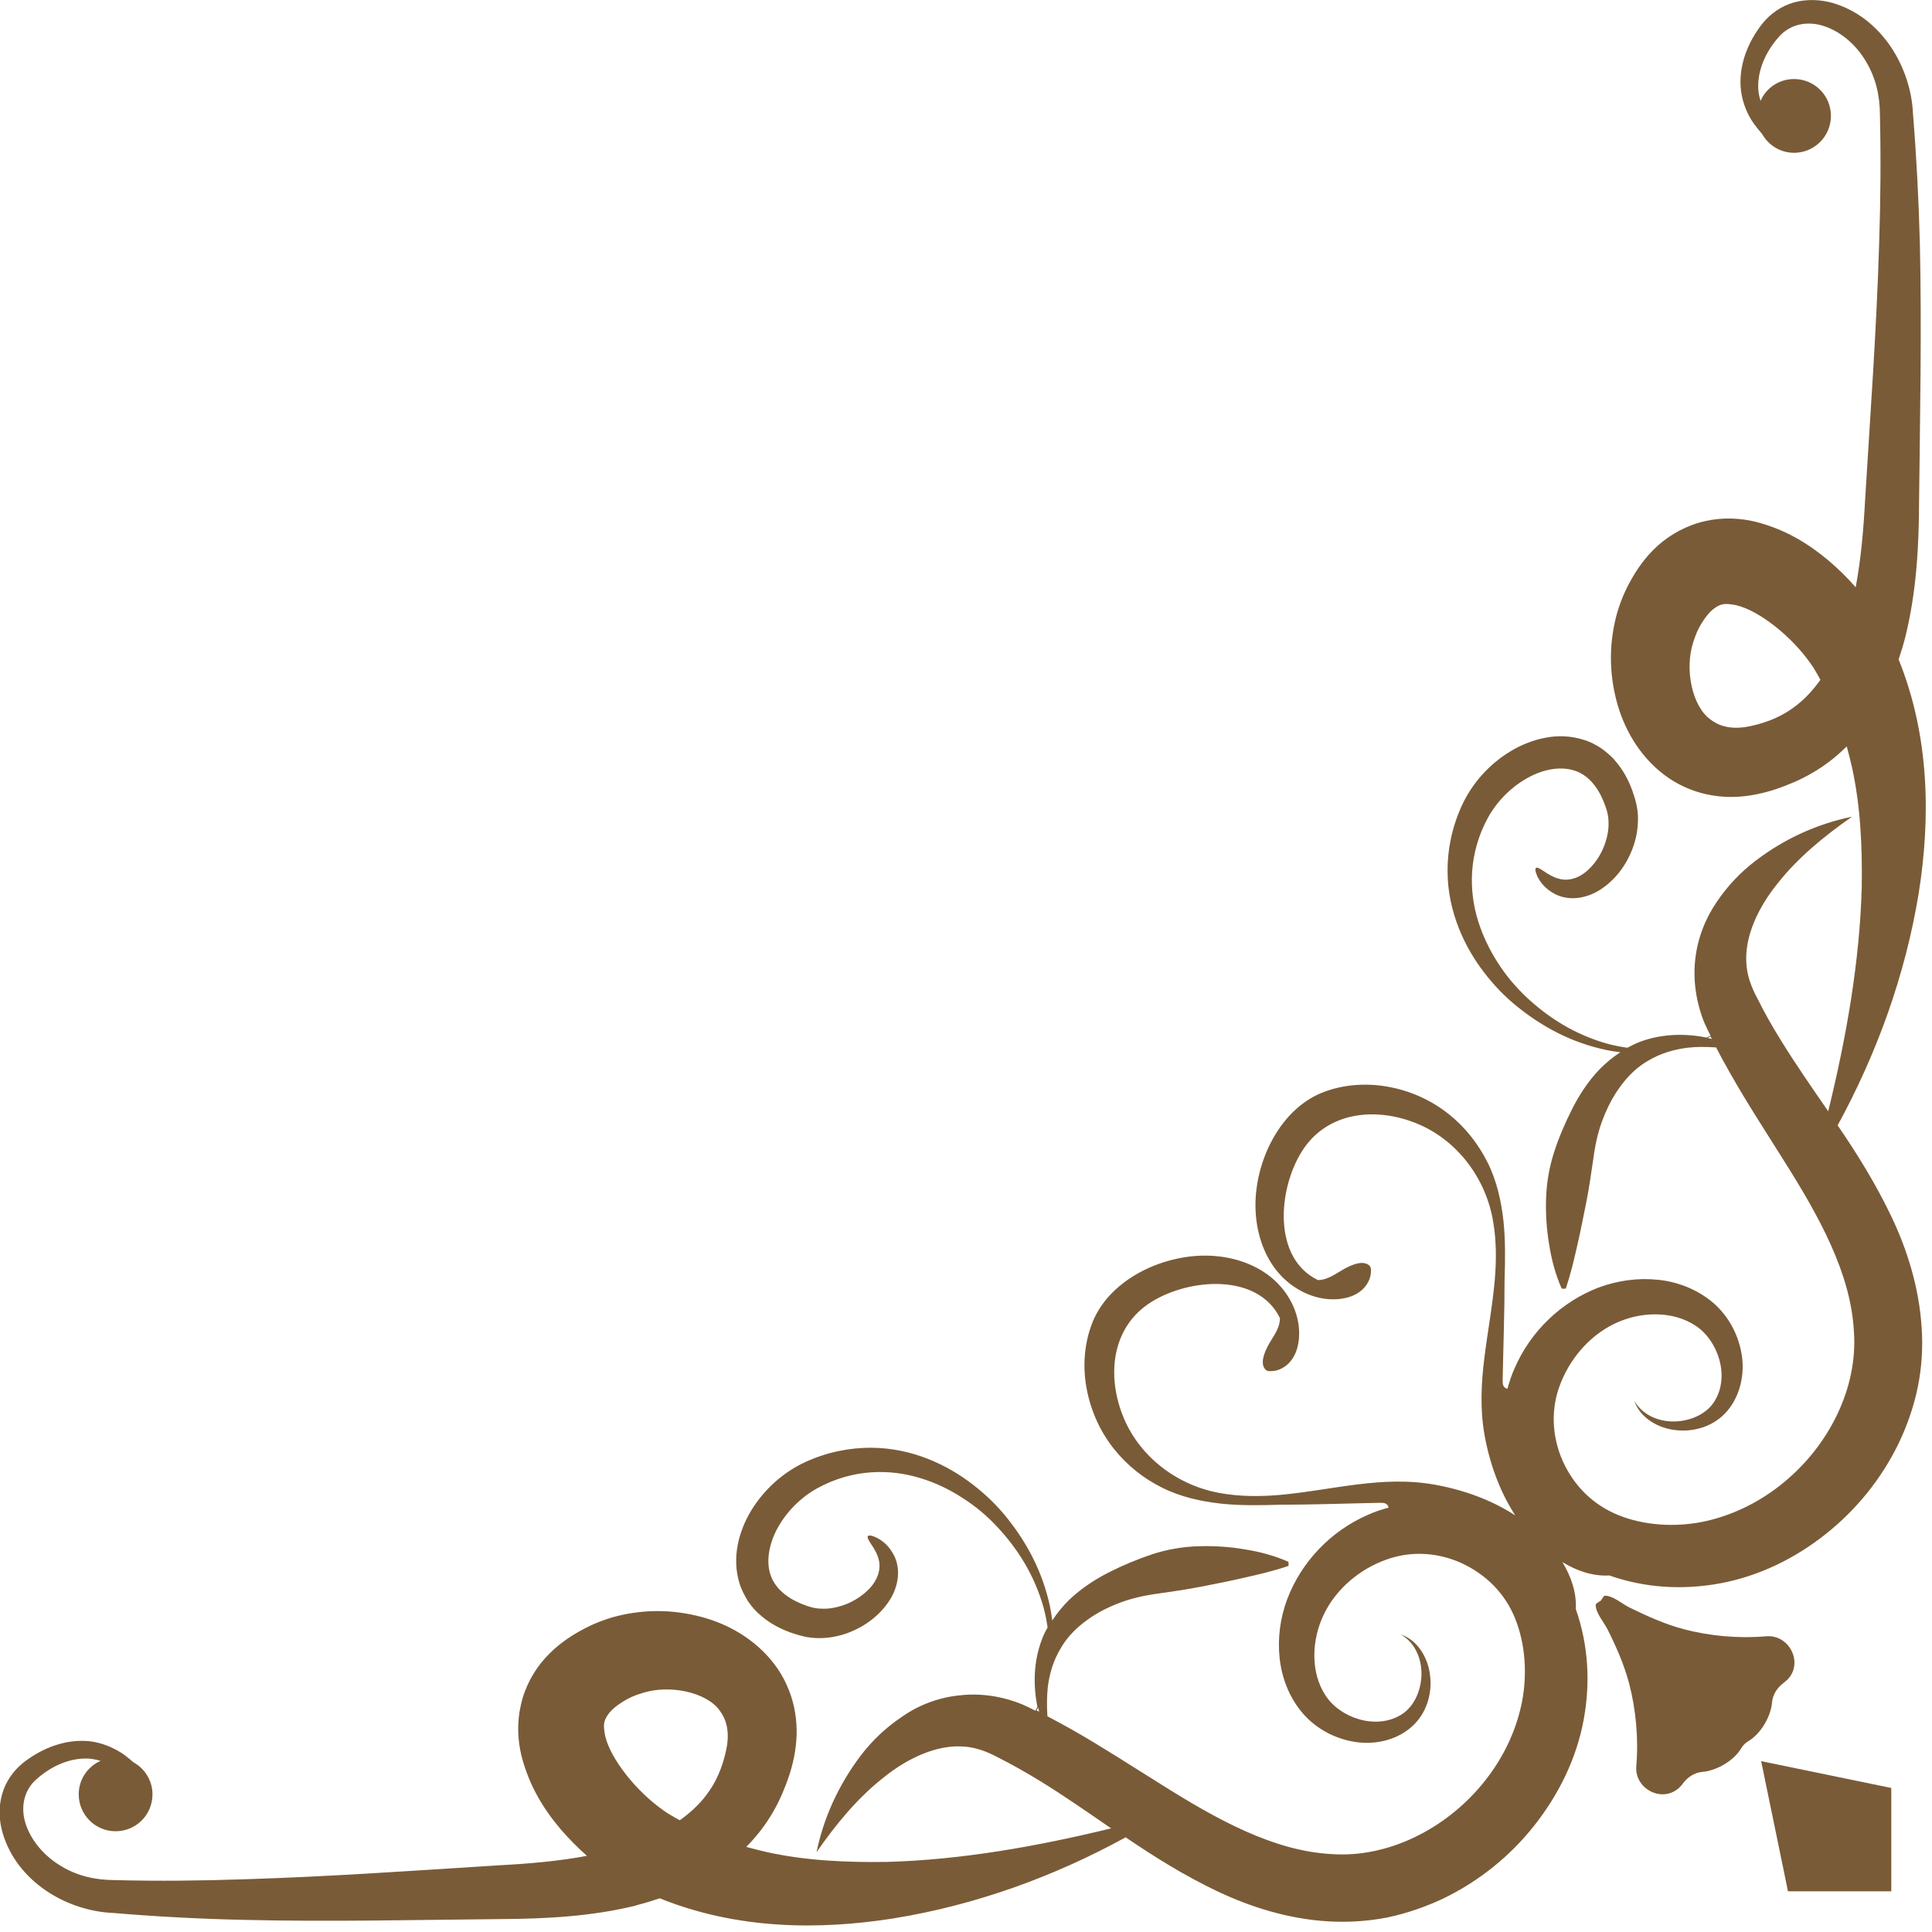 <?xml version="1.0" encoding="UTF-8" standalone="no"?>
<!DOCTYPE svg PUBLIC "-//W3C//DTD SVG 1.1//EN" "http://www.w3.org/Graphics/SVG/1.1/DTD/svg11.dtd">
<svg width="100%" height="100%" viewBox="0 0 121 121" version="1.1" xmlns="http://www.w3.org/2000/svg" xmlns:xlink="http://www.w3.org/1999/xlink" xml:space="preserve" xmlns:serif="http://www.serif.com/" style="fill-rule:evenodd;clip-rule:evenodd;stroke-linejoin:round;stroke-miterlimit:2;">
    <g id="frames" transform="matrix(6.12323e-17,1,-1,6.12323e-17,120.6,-7.10543e-15)">
        <g>
            <path d="M119.32,80.73C119.2,80.25 119.05,79.76 118.89,79.28C120.84,74.45 120.89,69.34 120.15,64.65C119.31,59.46 117.52,54.57 115.07,50.1C116.28,48.32 117.46,46.44 118.45,44.36C119.44,42.27 120.18,39.92 120.33,37.46C120.41,36.24 120.33,34.93 120.09,33.71C119.83,32.48 119.42,31.3 118.89,30.18C117.81,27.96 116.24,26.01 114.32,24.5C112.41,22.99 110.14,21.86 107.68,21.41C105.38,20.99 103.02,21.12 100.77,21.91C99.74,21.85 98.72,22.21 97.83,22.75C98.38,21.86 98.73,20.84 98.67,19.81C99.46,17.56 99.59,15.2 99.17,12.9C98.72,10.44 97.6,8.17 96.08,6.26C94.56,4.34 92.62,2.77 90.4,1.69C89.29,1.16 88.1,0.74 86.87,0.49C85.65,0.24 84.34,0.16 83.12,0.25C80.66,0.41 78.3,1.14 76.22,2.13C74.14,3.12 72.26,4.29 70.48,5.51C66.01,3.07 61.12,1.28 55.93,0.43C51.24,-0.31 46.13,-0.26 41.3,1.69C40.82,1.53 40.33,1.38 39.85,1.26C37,0.56 34.14,0.42 31.44,0.41C26.07,0.35 20.67,0.24 15.26,0.36C12.55,0.43 9.84,0.57 7.14,0.79C4.21,0.91 1.07,2.76 0.18,5.84C-0.03,6.6 -0.07,7.44 0.15,8.24C0.37,9.04 0.88,9.75 1.5,10.24C2.65,11.14 4.15,11.75 5.69,11.56C6.45,11.46 7.17,11.17 7.77,10.74C7.99,10.58 8.19,10.41 8.39,10.24C9.09,9.85 9.57,9.1 9.57,8.24C9.57,6.97 8.54,5.93 7.26,5.93C5.98,5.93 4.95,6.96 4.95,8.24C4.95,9.18 5.51,9.99 6.32,10.34C6.07,10.41 5.82,10.47 5.57,10.48C4.4,10.54 3.24,10.01 2.33,9.21C1.48,8.48 1.28,7.35 1.66,6.29C2.03,5.24 2.86,4.31 3.86,3.73C4.88,3.12 5.99,2.86 7.24,2.86C9.9,2.8 12.57,2.82 15.24,2.91C20.58,3.07 25.93,3.46 31.31,3.79C33.2,3.89 35.03,4.05 36.78,4.38C36.19,4.89 35.65,5.45 35.13,6.05C34.09,7.29 33.17,8.73 32.68,10.64C32.45,11.59 32.38,12.7 32.64,13.82C32.89,14.94 33.47,15.99 34.17,16.77C34.88,17.56 35.68,18.1 36.45,18.52C37.23,18.95 38.13,19.29 38.99,19.47C40.74,19.85 42.51,19.77 44.21,19.27C45.89,18.77 47.59,17.75 48.73,16.09C49.29,15.26 49.67,14.3 49.82,13.33C49.98,12.36 49.92,11.42 49.74,10.56C49.56,9.68 49.3,8.97 48.97,8.2C48.64,7.45 48.22,6.72 47.72,6.06C47.42,5.66 47.09,5.29 46.75,4.94C47.18,4.82 47.62,4.71 48.06,4.61C50.47,4.08 53.01,3.96 55.58,4C60.21,4.13 64.91,4.95 69.6,6.1C68.1,7.13 66.64,8.15 65.16,9.06C64.29,9.6 63.4,10.11 62.52,10.54C61.8,10.93 61.06,11.2 60.26,11.23C58.68,11.32 56.88,10.53 55.33,9.27C53.75,8.03 52.39,6.39 51.15,4.61C51.59,6.75 52.51,8.82 53.91,10.65C54.61,11.57 55.47,12.4 56.5,13.09C57.52,13.79 58.77,14.29 60.11,14.43C61.45,14.58 62.85,14.35 64.07,13.85C64.34,13.73 64.6,13.6 64.86,13.47C64.9,13.55 64.94,13.63 64.98,13.71C64.72,15.05 64.73,16.48 65.24,17.87C65.35,18.15 65.48,18.42 65.62,18.68C65.56,19.1 65.48,19.5 65.38,19.89C64.8,21.97 63.74,23.62 62.46,24.99C61.82,25.67 61.1,26.28 60.3,26.79C59.5,27.3 58.63,27.73 57.67,28.03C55.77,28.62 53.45,28.63 51.21,27.41C50.18,26.84 49.31,25.97 48.75,24.98C48.18,24 47.98,22.88 48.25,22.03C48.5,21.17 49.26,20.55 50.19,20.17C50.69,19.97 51.05,19.86 51.49,19.86C51.92,19.84 52.35,19.92 52.75,20.05C53.56,20.31 54.23,20.8 54.63,21.31C55.04,21.83 55.15,22.36 55.07,22.82C54.98,23.28 54.74,23.65 54.57,23.9C54.4,24.16 54.3,24.32 54.36,24.4C54.41,24.47 54.6,24.45 54.92,24.3C55.23,24.14 55.69,23.83 56.02,23.16C56.18,22.83 56.28,22.4 56.25,21.94C56.22,21.48 56.08,21 55.83,20.56C55.33,19.69 54.49,18.92 53.38,18.45C52.83,18.21 52.21,18.05 51.53,18.02C51.19,18 50.84,18.02 50.49,18.09C50.12,18.16 49.83,18.26 49.51,18.37C48.88,18.6 48.23,18.93 47.65,19.44C47.35,19.68 47.1,20 46.86,20.32C46.64,20.66 46.44,21.03 46.33,21.43C46.08,22.22 46.05,23.06 46.21,23.84C46.36,24.62 46.66,25.35 47.06,26.01C47.86,27.33 49.04,28.39 50.44,29.04C51.83,29.68 53.26,29.95 54.56,29.94C55.87,29.94 57.07,29.65 58.12,29.24C59.18,28.82 60.1,28.27 60.92,27.64C61.74,27.01 62.46,26.31 63.08,25.53C64.32,23.98 65.3,22.18 65.76,20C65.82,19.71 65.87,19.42 65.9,19.12C66.21,19.59 66.57,20.03 66.97,20.42C67.71,21.13 68.57,21.69 69.46,22.14C70.35,22.59 71.26,22.98 72.2,23.28C73.14,23.58 74.1,23.74 75.06,23.77C76.02,23.8 76.98,23.74 77.93,23.58C78.88,23.43 79.81,23.19 80.71,22.79L80.71,22.54C79.77,22.22 78.86,22.01 77.97,21.81C77.08,21.6 76.2,21.44 75.34,21.26C74.48,21.09 73.62,20.96 72.77,20.84C71.91,20.73 71.06,20.57 70.27,20.28C69.48,19.99 68.72,19.62 68.06,19.13C67.4,18.65 66.81,18.06 66.41,17.34C65.99,16.63 65.73,15.8 65.62,14.92C65.55,14.33 65.56,13.73 65.6,13.12C66.11,12.86 66.62,12.58 67.11,12.3C69.05,11.21 70.86,10.02 72.65,8.9C76.2,6.66 79.75,4.68 83.4,4.49C86.92,4.24 90.51,6.04 92.84,8.88C94.01,10.29 94.85,11.96 95.25,13.69C95.65,15.41 95.58,17.32 95.01,18.93C94.44,20.55 93.33,21.81 91.79,22.59C90.26,23.36 88.46,23.53 86.82,22.93C85.18,22.34 83.69,21.11 82.91,19.5C82.14,17.92 82.06,15.88 83.02,14.42C83.92,13.02 86.17,12.24 87.74,13.21C88.5,13.66 88.97,14.62 89.02,15.61C89.08,16.59 88.69,17.69 87.74,18.24C88.79,17.89 89.46,16.76 89.57,15.63C89.7,14.5 89.33,13.22 88.34,12.4C87.38,11.6 86.04,11.32 84.83,11.52C83.61,11.72 82.44,12.32 81.58,13.32C80.75,14.3 80.27,15.54 80.15,16.78C80.02,18.03 80.2,19.28 80.63,20.46C81.52,22.8 83.36,24.73 85.69,25.74C86.11,25.93 86.54,26.07 86.98,26.19C86.96,26.26 86.93,26.33 86.88,26.38C86.77,26.49 86.6,26.49 86.44,26.49C84.35,26.45 82.25,26.37 80.16,26.37C78.94,26.33 77.7,26.31 76.46,26.44C75.23,26.58 73.97,26.85 72.81,27.43C71.65,28.01 70.6,28.83 69.78,29.86C68.95,30.9 68.37,32.14 68.1,33.47C67.83,34.79 67.87,36.22 68.34,37.55C69.33,40.42 72.76,42.03 75.63,41.97C77.06,41.94 78.5,41.52 79.61,40.62C80.72,39.72 81.45,38.31 81.37,36.89C81.34,36.36 81.2,35.83 80.88,35.41C80.56,34.99 80.04,34.7 79.52,34.74C79.42,34.74 79.33,34.76 79.25,34.85C78.84,35.32 79.36,36.24 79.61,36.65C79.87,37.08 80.16,37.53 80.17,38.03L80.17,38.06C78.8,40.89 74.52,40.57 72.12,39.07C69.59,37.49 69.3,34.38 70.4,31.78C71.46,29.27 73.87,27.51 76.54,27.08C77.71,26.88 78.92,26.88 80.12,26.98C83.44,27.26 86.56,28.22 89.9,27.62C91.66,27.3 93.4,26.68 94.91,25.7C93.93,27.2 93.31,28.95 92.99,30.71C92.38,34.06 93.34,37.18 93.63,40.49C93.73,41.69 93.73,42.9 93.53,44.07C93.1,46.74 91.34,49.15 88.83,50.21C86.23,51.31 83.12,51.02 81.54,48.49C80.04,46.09 79.73,41.81 82.55,40.44L82.58,40.44C83.08,40.44 83.53,40.73 83.96,41C84.37,41.25 85.29,41.77 85.76,41.36C85.85,41.28 85.88,41.19 85.87,41.09C85.91,40.56 85.62,40.05 85.2,39.73C84.78,39.41 84.25,39.27 83.72,39.24C82.29,39.16 80.89,39.89 79.99,41C79.09,42.11 78.67,43.55 78.64,44.98C78.58,47.85 80.19,51.28 83.06,52.27C84.39,52.74 85.82,52.79 87.14,52.51C88.46,52.24 89.71,51.66 90.75,50.83C91.78,50.01 92.61,48.96 93.18,47.8C93.76,46.64 94.03,45.38 94.17,44.15C94.3,42.91 94.28,41.68 94.24,40.45C94.24,38.36 94.16,36.26 94.12,34.17C94.12,34.02 94.12,33.84 94.23,33.73C94.28,33.68 94.35,33.65 94.42,33.63C94.54,34.07 94.68,34.51 94.87,34.92C95.88,37.25 97.81,39.09 100.15,39.98C101.33,40.42 102.58,40.59 103.83,40.46C105.07,40.33 106.31,39.86 107.29,39.02C108.29,38.16 108.89,36.99 109.09,35.77C109.29,34.56 109.02,33.22 108.21,32.26C107.38,31.27 106.11,30.9 104.98,31.03C103.85,31.14 102.72,31.81 102.37,32.86C102.92,31.91 104.02,31.52 105,31.58C105.99,31.63 106.95,32.1 107.4,32.86C108.36,34.43 107.59,36.68 106.19,37.58C104.74,38.54 102.7,38.46 101.11,37.69C99.5,36.92 98.26,35.42 97.68,33.78C97.08,32.14 97.24,30.35 98.02,28.81C98.81,27.27 100.06,26.15 101.68,25.59C103.29,25.02 105.2,24.95 106.92,25.35C108.66,25.75 110.32,26.59 111.73,27.76C114.56,30.09 116.37,33.68 116.12,37.2C115.93,40.84 113.95,44.4 111.71,47.95C110.6,49.74 109.41,51.55 108.31,53.49C108.03,53.99 107.76,54.49 107.49,55C106.88,55.04 106.28,55.04 105.69,54.98C104.82,54.88 103.99,54.62 103.27,54.19C102.55,53.79 101.96,53.2 101.48,52.54C100.99,51.88 100.62,51.13 100.33,50.33C100.04,49.53 99.88,48.68 99.77,47.83C99.65,46.97 99.52,46.12 99.35,45.26C99.18,44.4 99.01,43.52 98.8,42.63C98.6,41.74 98.39,40.83 98.07,39.9L97.82,39.9C97.42,40.79 97.18,41.73 97.03,42.67C96.87,43.62 96.81,44.58 96.84,45.54C96.87,46.5 97.03,47.47 97.33,48.4C97.64,49.33 98.02,50.25 98.47,51.14C98.92,52.03 99.48,52.88 100.19,53.63C100.58,54.03 101.02,54.39 101.49,54.7C101.19,54.74 100.9,54.78 100.61,54.84C98.43,55.31 96.63,56.28 95.08,57.52C94.3,58.14 93.6,58.86 92.97,59.68C92.34,60.5 91.79,61.42 91.37,62.48C90.95,63.54 90.68,64.73 90.67,66.05C90.67,67.36 90.93,68.78 91.57,70.17C92.22,71.57 93.29,72.75 94.6,73.55C95.26,73.95 95.99,74.25 96.77,74.4C97.55,74.55 98.39,74.53 99.18,74.28C99.58,74.16 99.94,73.96 100.29,73.75C100.62,73.52 100.93,73.26 101.17,72.96C101.68,72.38 102.01,71.73 102.24,71.1C102.35,70.78 102.44,70.49 102.52,70.12C102.58,69.77 102.61,69.42 102.59,69.08C102.56,68.4 102.4,67.78 102.16,67.23C101.69,66.13 100.92,65.28 100.05,64.78C99.61,64.53 99.13,64.39 98.67,64.36C98.21,64.33 97.78,64.43 97.45,64.59C96.78,64.92 96.46,65.38 96.31,65.69C96.15,66.01 96.14,66.2 96.21,66.25C96.29,66.3 96.45,66.21 96.71,66.04C96.96,65.87 97.33,65.63 97.79,65.54C98.24,65.46 98.77,65.57 99.3,65.98C99.81,66.39 100.3,67.06 100.56,67.86C100.69,68.26 100.77,68.69 100.75,69.12C100.75,69.56 100.64,69.92 100.44,70.42C100.06,71.34 99.44,72.1 98.58,72.36C97.73,72.63 96.61,72.42 95.63,71.86C94.64,71.3 93.77,70.43 93.2,69.4C91.98,67.16 91.99,64.84 92.58,62.94C92.87,61.98 93.3,61.11 93.82,60.31C94.33,59.51 94.93,58.79 95.62,58.15C96.99,56.87 98.64,55.81 100.72,55.23C101.11,55.13 101.51,55.05 101.93,54.99C102.19,55.14 102.46,55.27 102.74,55.37C104.13,55.88 105.56,55.89 106.9,55.63C106.98,55.67 107.06,55.71 107.14,55.75C107.01,56.01 106.88,56.27 106.76,56.54C106.25,57.76 106.02,59.16 106.18,60.5C106.31,61.85 106.81,63.1 107.52,64.11C108.21,65.14 109.04,66 109.96,66.7C111.8,68.09 113.86,69.02 116,69.46C114.21,68.22 112.58,66.86 111.34,65.28C110.08,63.73 109.29,61.93 109.38,60.35C109.41,59.55 109.68,58.81 110.07,58.09C110.51,57.21 111.02,56.32 111.55,55.45C112.46,53.97 113.48,52.51 114.51,51.01C115.65,55.7 116.48,60.4 116.61,65.03C116.65,67.6 116.53,70.15 116,72.55C115.9,72.99 115.79,73.43 115.67,73.86C115.32,73.52 114.95,73.19 114.55,72.89C113.89,72.39 113.16,71.97 112.41,71.64C111.64,71.31 110.93,71.05 110.05,70.87C109.19,70.7 108.25,70.64 107.28,70.8C106.32,70.95 105.35,71.33 104.52,71.89C102.86,73.03 101.84,74.72 101.34,76.41C100.84,78.11 100.76,79.88 101.14,81.63C101.32,82.49 101.66,83.39 102.09,84.17C102.51,84.94 103.05,85.74 103.84,86.45C104.62,87.16 105.67,87.74 106.79,87.98C107.91,88.24 109.02,88.17 109.97,87.94C111.88,87.45 113.33,86.53 114.56,85.49C115.16,84.97 115.71,84.43 116.23,83.84C116.56,85.59 116.72,87.42 116.82,89.31C117.16,94.69 117.54,100.04 117.7,105.38C117.79,108.05 117.82,110.72 117.75,113.38C117.75,114.63 117.49,115.75 116.88,116.76C116.29,117.76 115.37,118.59 114.32,118.96C113.27,119.34 112.13,119.14 111.41,118.29C110.61,117.39 110.08,116.22 110.14,115.05C110.16,114.8 110.21,114.55 110.28,114.3C110.64,115.11 111.44,115.67 112.38,115.67C113.65,115.67 114.69,114.64 114.69,113.36C114.69,112.08 113.66,111.05 112.38,111.05C111.52,111.05 110.77,111.53 110.38,112.23C110.21,112.43 110.04,112.63 109.88,112.85C109.46,113.46 109.16,114.18 109.06,114.93C108.88,116.47 109.48,117.96 110.38,119.12C110.87,119.74 111.57,120.25 112.38,120.47C113.18,120.7 114.02,120.66 114.78,120.44C117.85,119.55 119.7,116.41 119.81,113.47C120.04,110.76 120.18,108.05 120.24,105.35C120.37,99.93 120.24,94.53 120.19,89.17C120.17,86.46 120.04,83.6 119.34,80.76L119.32,80.73ZM45.05,13.49C44.22,14.62 41.93,15.11 40.21,14.55C39.77,14.41 39.4,14.26 39.02,14.02C38.63,13.78 38.32,13.52 38.14,13.29C37.81,12.84 37.76,12.62 37.9,11.88C38.23,10.42 39.89,8.36 41.55,7.21C41.73,7.07 41.97,6.93 42.23,6.78C42.34,6.71 42.47,6.65 42.58,6.59C43.32,7.12 43.96,7.73 44.43,8.44C45.01,9.26 45.38,10.34 45.54,11.31C45.67,12.25 45.47,12.95 45.05,13.49ZM65.01,13.65C64.98,13.59 64.94,13.53 64.91,13.47C64.96,13.44 65.02,13.42 65.07,13.39C65.05,13.48 65.03,13.56 65.01,13.65ZM106.94,55.58C107.03,55.56 107.11,55.54 107.2,55.52C107.17,55.57 107.15,55.63 107.12,55.68C107.06,55.65 107,55.61 106.94,55.58ZM113.38,79.05C112.23,80.71 110.17,82.37 108.71,82.7C107.97,82.84 107.75,82.79 107.3,82.46C107.07,82.28 106.81,81.98 106.57,81.58C106.33,81.2 106.17,80.83 106.04,80.39C105.48,78.67 105.98,76.37 107.1,75.55C107.64,75.13 108.34,74.93 109.28,75.06C110.25,75.22 111.33,75.59 112.15,76.17C112.86,76.64 113.47,77.28 114,78.02C113.94,78.14 113.88,78.26 113.81,78.37C113.66,78.63 113.52,78.87 113.38,79.05Z" style="fill:rgb(122,91,55);fill-rule:nonzero;"/>
            <path d="M100.25,20.35C100.37,20.53 100.44,20.66 100.49,20.66C100.99,20.69 101.56,20.17 102.03,19.93C103.1,19.39 104.28,18.87 105.43,18.57C107.03,18.15 108.86,17.97 110.6,18.12C112.07,18.25 112.97,16.43 111.92,15.39C111.84,15.31 111.75,15.23 111.66,15.17C111.27,14.87 111.01,14.45 110.97,13.96C110.9,13.14 110.32,12.04 109.48,11.54C109.31,11.44 109.16,11.29 109.06,11.12C108.56,10.28 107.46,9.69 106.64,9.62C106.15,9.58 105.73,9.32 105.43,8.93C105.36,8.84 105.29,8.76 105.21,8.67C104.18,7.62 102.35,8.52 102.48,9.99C102.63,11.73 102.46,13.56 102.03,15.16C101.73,16.31 101.2,17.49 100.67,18.56C100.43,19.03 99.92,19.61 99.94,20.1C99.94,20.15 100.06,20.22 100.25,20.34L100.25,20.35Z" style="fill:rgb(122,91,55);fill-rule:nonzero;"/>
            <path d="M118.45,2.15L111.98,2.15L110.3,10.3L118.45,8.62L118.45,2.15Z" style="fill:rgb(122,91,55);fill-rule:nonzero;"/>
        </g>
    </g>
</svg>
